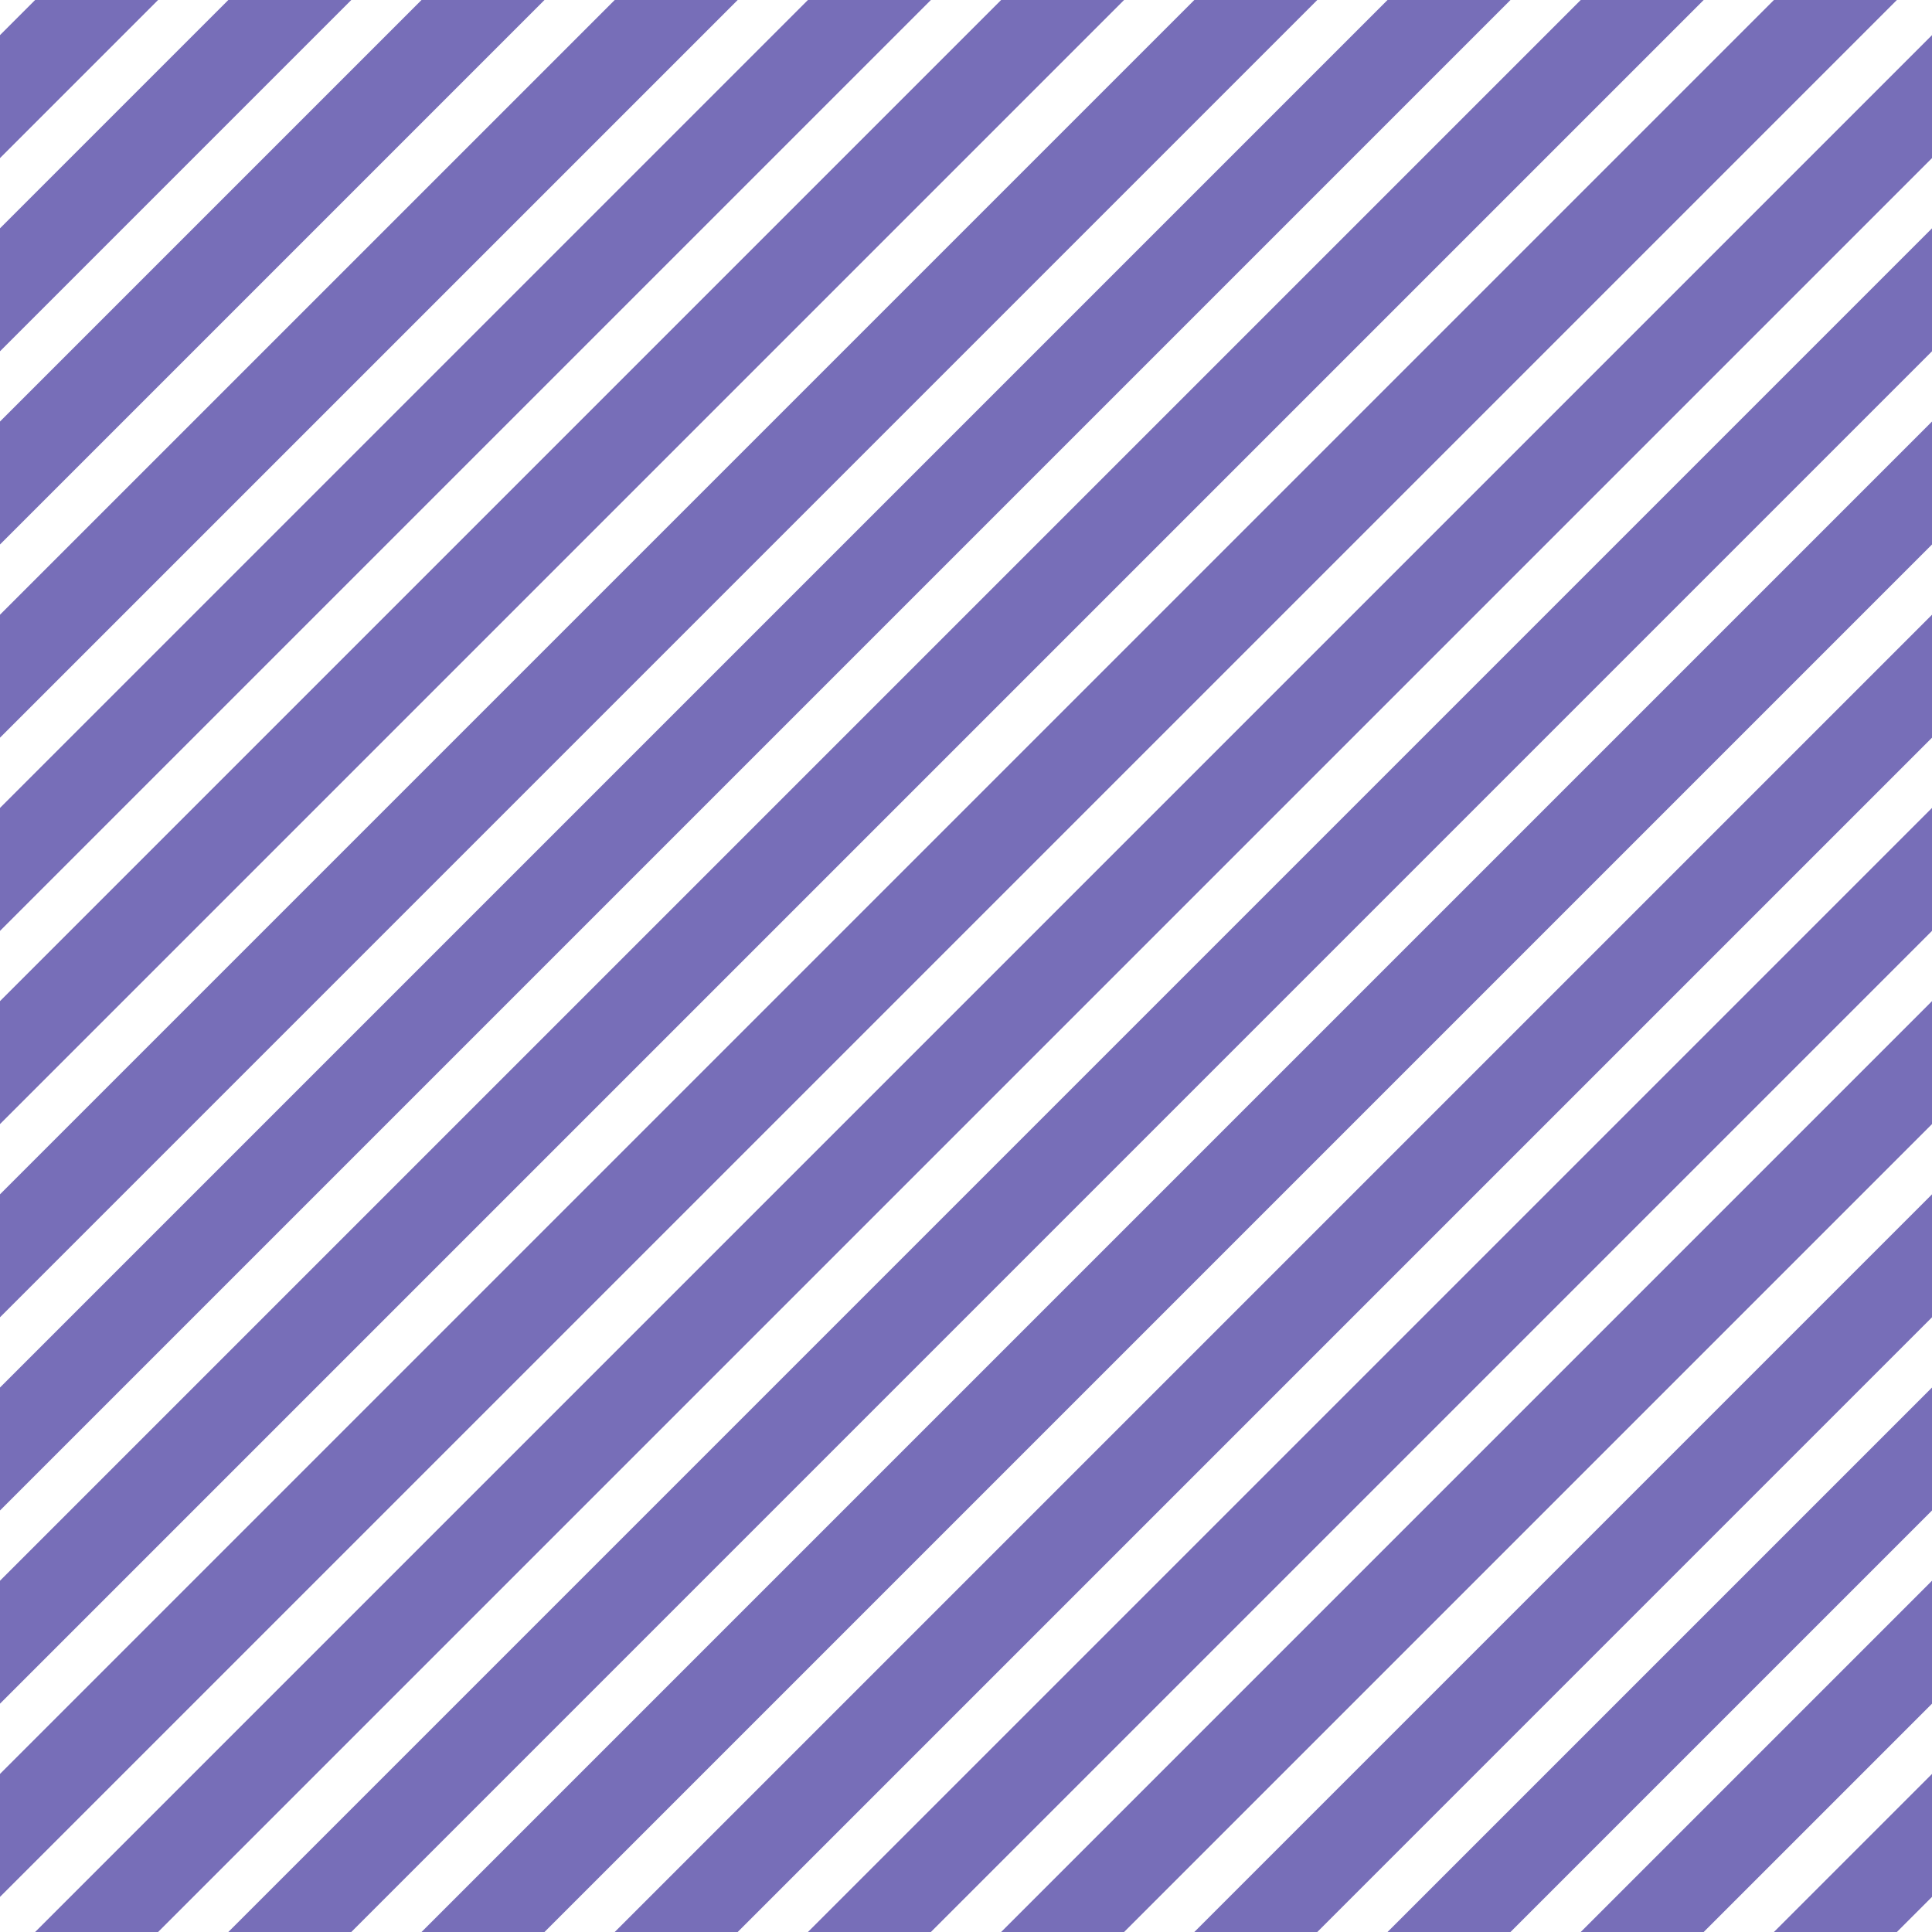 <?xml version="1.0" encoding="UTF-8"?>
<svg xmlns="http://www.w3.org/2000/svg" xmlns:xlink="http://www.w3.org/1999/xlink" style="isolation:isolate" viewBox="0 0 200 200" width="200" height="200">
<line x1='10' y1='0' x2='0' y2='10' stroke-width='9' stroke-linecap='square' stroke='#776EB8' />
<line x1='30' y1='0' x2='0' y2='30' stroke-width='9' stroke-linecap='square' stroke='#776EB8' />
<line x1='50' y1='0' x2='0' y2='50' stroke-width='9' stroke-linecap='square' stroke='#776EB8' />
<line x1='70' y1='0' x2='0' y2='70' stroke-width='9' stroke-linecap='square' stroke='#776EB8' />
<line x1='90' y1='0' x2='0' y2='90' stroke-width='9' stroke-linecap='square' stroke='#776EB8' />
<line x1='110' y1='0' x2='0' y2='110' stroke-width='9' stroke-linecap='square' stroke='#776EB8' />
<line x1='130' y1='0' x2='0' y2='130' stroke-width='9' stroke-linecap='square' stroke='#776EB8' />
<line x1='150' y1='0' x2='0' y2='150' stroke-width='9' stroke-linecap='square' stroke='#776EB8' />
<line x1='170' y1='0' x2='0' y2='170' stroke-width='9' stroke-linecap='square' stroke='#776EB8' />
<line x1='190' y1='0' x2='0' y2='190' stroke-width='9' stroke-linecap='square' stroke='#776EB8' />
<line x1='200' y1='10' x2='10' y2='200' stroke-width='9' stroke-linecap='square' stroke='#776EB8' />
<line x1='200' y1='30' x2='30' y2='200' stroke-width='9' stroke-linecap='square' stroke='#776EB8' />
<line x1='200' y1='50' x2='50' y2='200' stroke-width='9' stroke-linecap='square' stroke='#776EB8' />
<line x1='200' y1='70' x2='70' y2='200' stroke-width='9' stroke-linecap='square' stroke='#776EB8' />
<line x1='200' y1='90' x2='90' y2='200' stroke-width='9' stroke-linecap='square' stroke='#776EB8' />
<line x1='200' y1='110' x2='110' y2='200' stroke-width='9' stroke-linecap='square' stroke='#776EB8' />
<line x1='200' y1='130' x2='130' y2='200' stroke-width='9' stroke-linecap='square' stroke='#776EB8' />
<line x1='200' y1='150' x2='150' y2='200' stroke-width='9' stroke-linecap='square' stroke='#776EB8' />
<line x1='200' y1='170' x2='170' y2='200' stroke-width='9' stroke-linecap='square' stroke='#776EB8' />
<line x1='200' y1='190' x2='190' y2='200' stroke-width='9' stroke-linecap='square' stroke='#776EB8' />
</svg>

